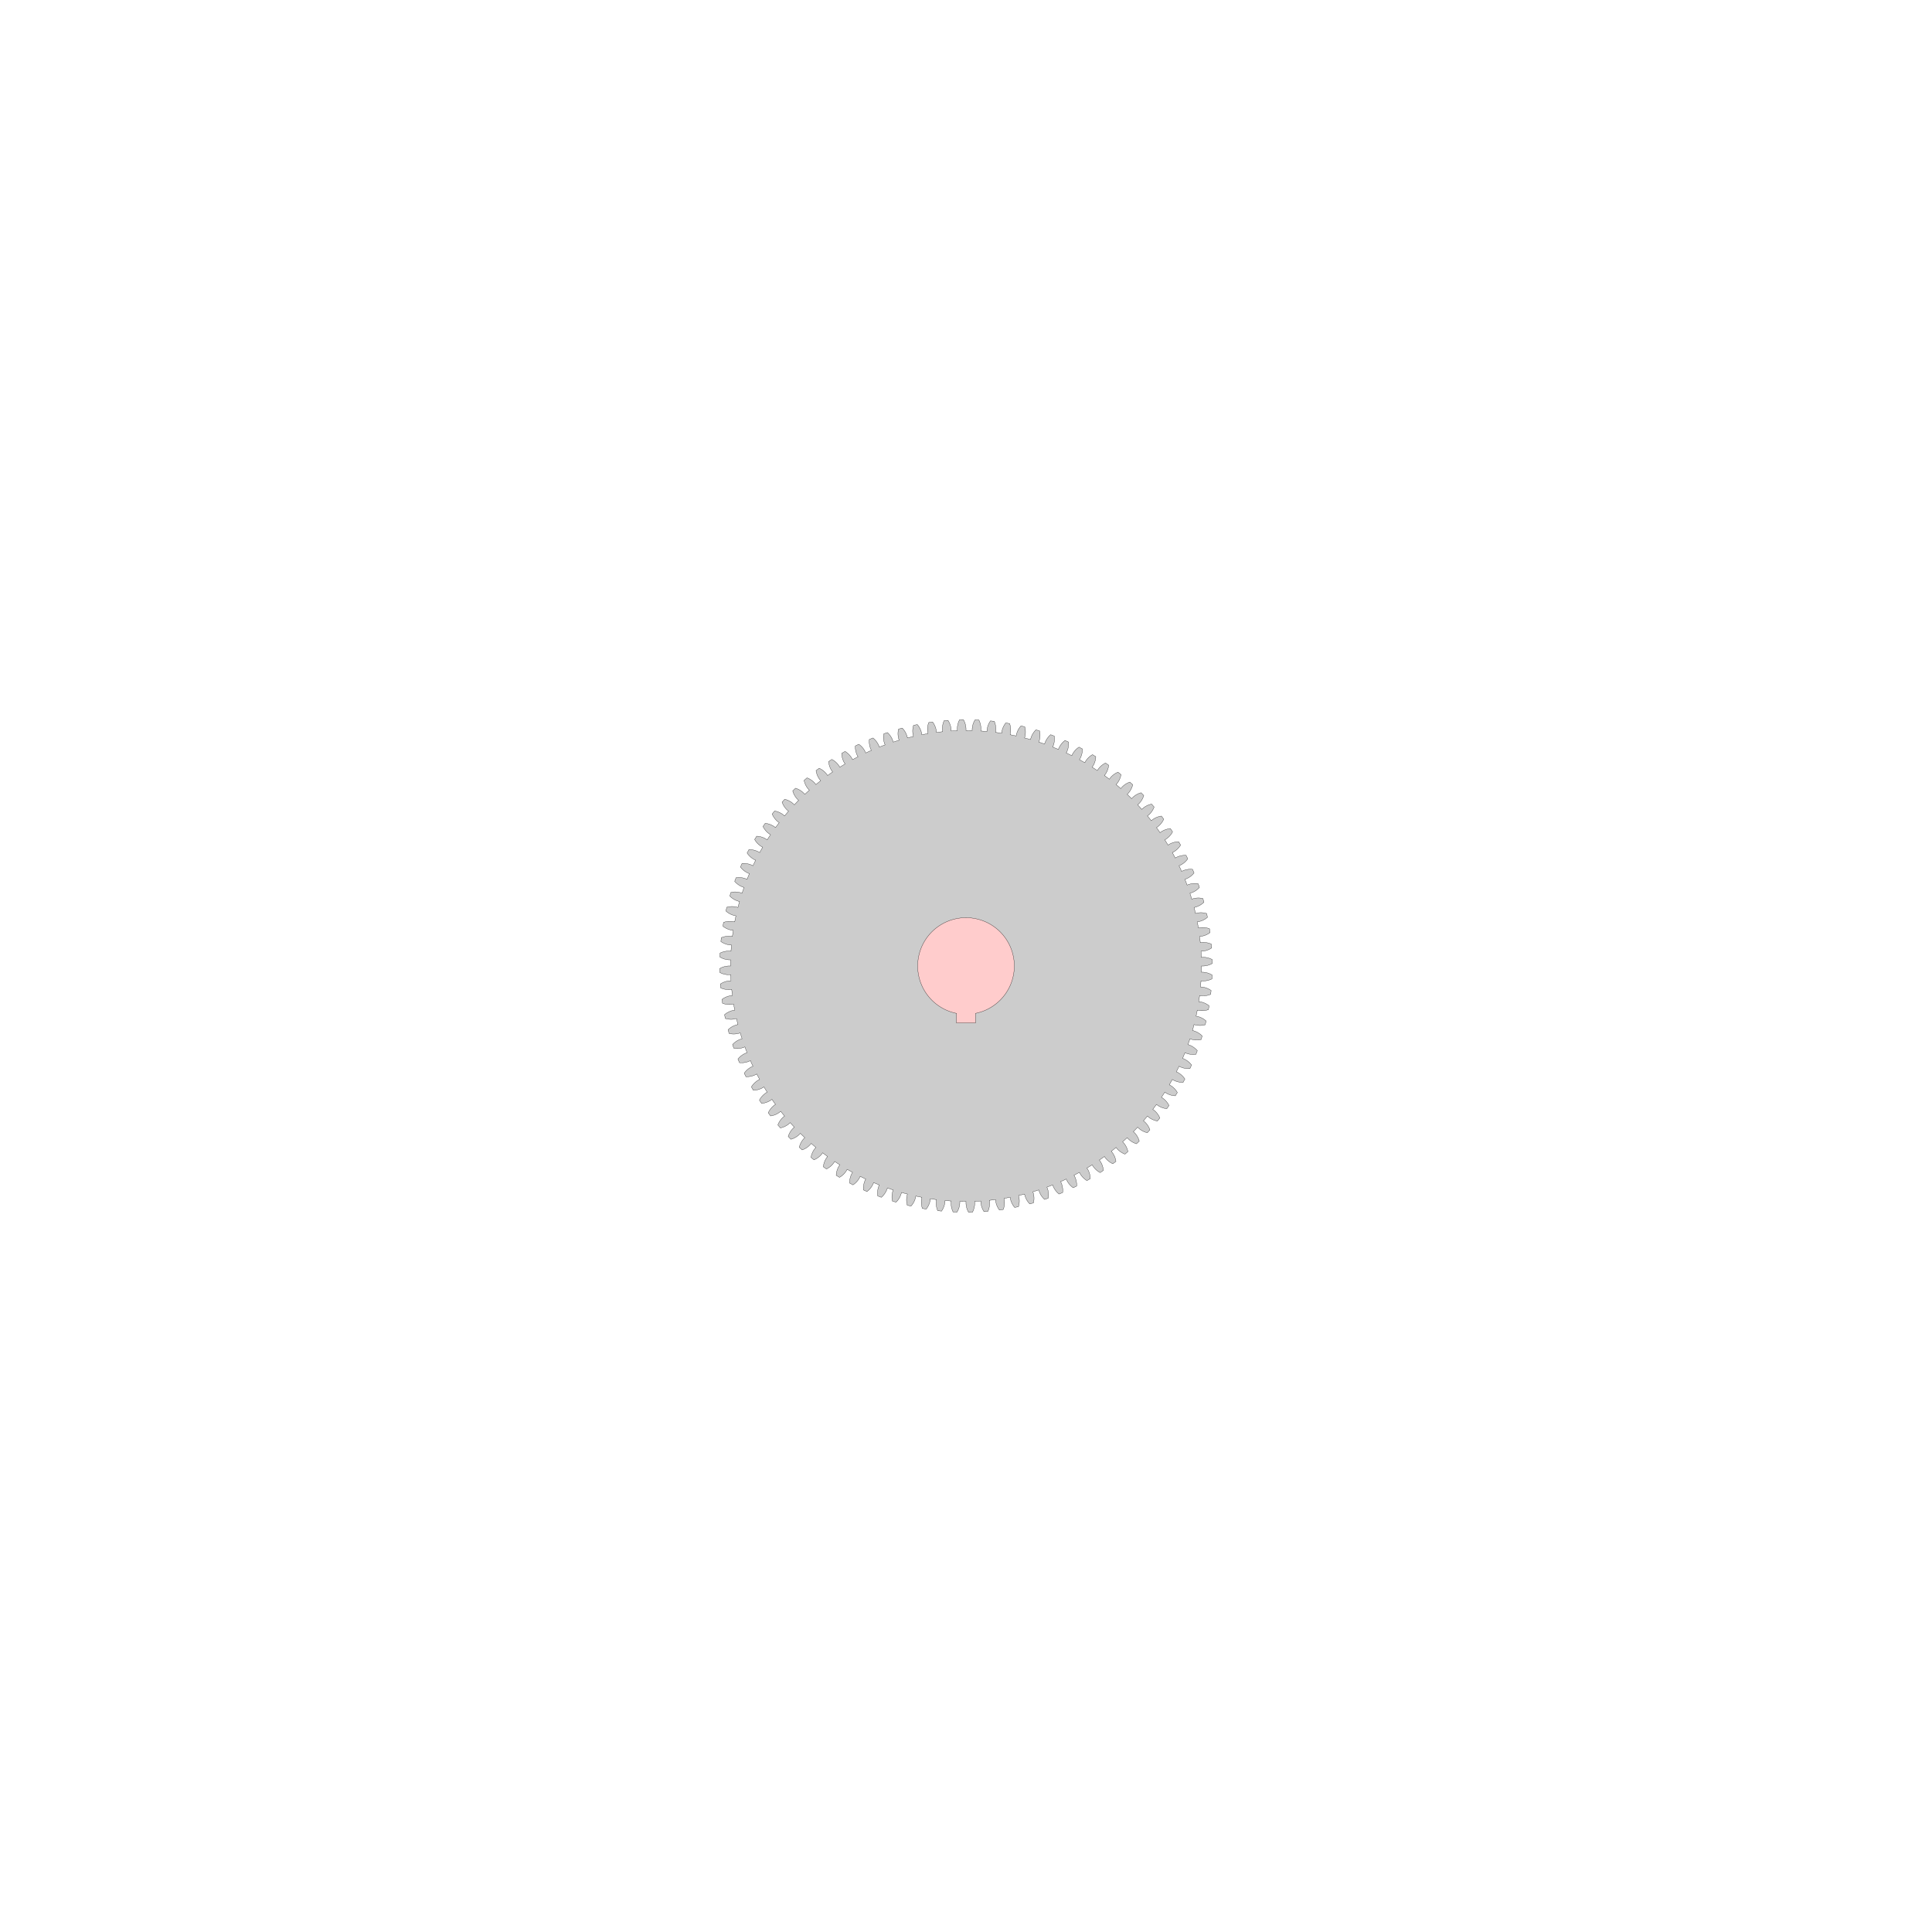 <?xml version="1.0" encoding="UTF-8" standalone="no"?>
<svg
   xmlns:svg="http://www.w3.org/2000/svg"
   xmlns="http://www.w3.org/2000/svg"
   xmlns:inkscape="http://www.inkscape.org/namespaces/inkscape"
   width="400mm"
   height="400mm"
   viewBox="0 0 400 400"
   version="1.1"
   id="gear_hobbymat">
   <g>
   
    <g style="fill:#cccccc" transform="translate(200,200)">
        <path style="fill:#cccccc;stroke:#000000;stroke-width:0.05"
            d="  M  48.75 0.0      
          A 48.75 48.75 0 0 1 48.733 1.276
          A 4 4 0 0 1 50.966 1.869
          L 50.93 2.669 
          A 4 4 0 0 1 48.654 3.061
        
          A 48.75 48.75 0 0 1 48.557 4.334
          A 4 4 0 0 1 50.748 5.065
          L 50.662 5.862 
          A 4 4 0 0 1 48.366 6.11
        
          A 48.75 48.75 0 0 1 48.189 7.374
          A 4 4 0 0 1 50.33 8.242
          L 50.194 9.031 
          A 4 4 0 0 1 47.887 9.135
        
          A 48.75 48.75 0 0 1 47.631 10.385
          A 4 4 0 0 1 49.713 11.386
          L 49.528 12.165 
          A 4 4 0 0 1 47.218 12.124
        
          A 48.75 48.75 0 0 1 46.885 13.356
          A 4 4 0 0 1 48.9 14.485
          L 48.666 15.251 
          A 4 4 0 0 1 46.364 15.065
        
          A 48.75 48.75 0 0 1 45.954 16.273
          A 4 4 0 0 1 47.894 17.527
          L 47.613 18.277 
          A 4 4 0 0 1 45.327 17.946
        
          A 48.75 48.75 0 0 1 44.841 19.126
          A 4 4 0 0 1 46.699 20.499
          L 46.371 21.23 
          A 4 4 0 0 1 44.11 20.757
        
          A 48.75 48.75 0 0 1 43.552 21.904
          A 4 4 0 0 1 45.319 23.391
          L 44.946 24.1 
          A 4 4 0 0 1 42.72 23.485
        
          A 48.75 48.75 0 0 1 42.091 24.596
          A 4 4 0 0 1 43.761 26.191
          L 43.345 26.875 
          A 4 4 0 0 1 41.161 26.122
        
          A 48.75 48.75 0 0 1 40.463 27.19
          A 4 4 0 0 1 42.03 28.887
          L 41.572 29.543 
          A 4 4 0 0 1 39.44 28.655
        
          A 48.75 48.75 0 0 1 38.676 29.677
          A 4 4 0 0 1 40.134 31.469
          L 39.634 32.095 
          A 4 4 0 0 1 37.563 31.074
        
          A 48.75 48.75 0 0 1 36.736 32.047
          A 4 4 0 0 1 38.079 33.927
          L 37.541 34.521 
          A 4 4 0 0 1 35.537 33.372
        
          A 48.75 48.75 0 0 1 34.651 34.29
          A 4 4 0 0 1 35.873 36.251
          L 35.299 36.81 
          A 4 4 0 0 1 33.372 35.537
        
          A 48.75 48.75 0 0 1 32.43 36.399
          A 4 4 0 0 1 33.526 38.432
          L 32.918 38.954 
          A 4 4 0 0 1 31.074 37.563
        
          A 48.75 48.75 0 0 1 30.08 38.363
          A 4 4 0 0 1 31.047 40.461
          L 30.407 40.944 
          A 4 4 0 0 1 28.655 39.44
        
          A 48.75 48.75 0 0 1 27.612 40.176
          A 4 4 0 0 1 28.445 42.331
          L 27.777 42.772 
          A 4 4 0 0 1 26.122 41.161
        
          A 48.75 48.75 0 0 1 25.035 41.831
          A 4 4 0 0 1 25.731 44.033
          L 25.036 44.432 
          A 4 4 0 0 1 23.485 42.72
        
          A 48.75 48.75 0 0 1 22.359 43.32
          A 4 4 0 0 1 22.915 45.562
          L 22.197 45.916 
          A 4 4 0 0 1 20.757 44.11
        
          A 48.75 48.75 0 0 1 19.595 44.639
          A 4 4 0 0 1 20.009 46.911
          L 19.27 47.219 
          A 4 4 0 0 1 17.946 45.327
        
          A 48.75 48.75 0 0 1 16.753 45.781
          A 4 4 0 0 1 17.024 48.075
          L 16.267 48.336 
          A 4 4 0 0 1 15.065 46.364
        
          A 48.75 48.75 0 0 1 13.846 46.742
          A 4 4 0 0 1 13.972 49.049
          L 13.2 49.262 
          A 4 4 0 0 1 12.124 47.218
        
          A 48.75 48.75 0 0 1 10.883 47.52
          A 4 4 0 0 1 10.865 49.829
          L 10.081 49.994 
          A 4 4 0 0 1 9.135 47.887
        
          A 48.75 48.75 0 0 1 7.878 48.109
          A 4 4 0 0 1 7.714 50.413
          L 6.921 50.528 
          A 4 4 0 0 1 6.11 48.366
        
          A 48.75 48.75 0 0 1 4.842 48.509
          A 4 4 0 0 1 4.534 50.798
          L 3.735 50.863 
          A 4 4 0 0 1 3.061 48.654
        
          A 48.75 48.75 0 0 1 1.786 48.717
          A 4 4 0 0 1 1.335 50.983
          L 0.534 50.997 
          A 4 4 0 0 1 -3.395976310618126e-15 48.75
        
          A 48.75 48.75 0 0 1 -1.276 48.733
          A 4 4 0 0 1 -1.869 50.966
          L -2.669 50.93 
          A 4 4 0 0 1 -3.061 48.654
        
          A 48.75 48.75 0 0 1 -4.334 48.557
          A 4 4 0 0 1 -5.065 50.748
          L -5.862 50.662 
          A 4 4 0 0 1 -6.11 48.366
        
          A 48.75 48.75 0 0 1 -7.374 48.189
          A 4 4 0 0 1 -8.242 50.33
          L -9.031 50.194 
          A 4 4 0 0 1 -9.135 47.887
        
          A 48.75 48.75 0 0 1 -10.385 47.631
          A 4 4 0 0 1 -11.386 49.713
          L -12.165 49.528 
          A 4 4 0 0 1 -12.124 47.218
        
          A 48.75 48.75 0 0 1 -13.356 46.885
          A 4 4 0 0 1 -14.485 48.9
          L -15.251 48.666 
          A 4 4 0 0 1 -15.065 46.364
        
          A 48.75 48.75 0 0 1 -16.273 45.954
          A 4 4 0 0 1 -17.527 47.894
          L -18.277 47.613 
          A 4 4 0 0 1 -17.946 45.327
        
          A 48.75 48.75 0 0 1 -19.126 44.841
          A 4 4 0 0 1 -20.499 46.699
          L -21.23 46.371 
          A 4 4 0 0 1 -20.757 44.11
        
          A 48.75 48.75 0 0 1 -21.904 43.552
          A 4 4 0 0 1 -23.391 45.319
          L -24.1 44.946 
          A 4 4 0 0 1 -23.485 42.72
        
          A 48.75 48.75 0 0 1 -24.596 42.091
          A 4 4 0 0 1 -26.191 43.761
          L -26.875 43.345 
          A 4 4 0 0 1 -26.122 41.161
        
          A 48.75 48.75 0 0 1 -27.19 40.463
          A 4 4 0 0 1 -28.887 42.03
          L -29.543 41.572 
          A 4 4 0 0 1 -28.655 39.44
        
          A 48.75 48.75 0 0 1 -29.677 38.676
          A 4 4 0 0 1 -31.469 40.134
          L -32.095 39.634 
          A 4 4 0 0 1 -31.074 37.563
        
          A 48.75 48.75 0 0 1 -32.047 36.736
          A 4 4 0 0 1 -33.927 38.079
          L -34.521 37.541 
          A 4 4 0 0 1 -33.372 35.537
        
          A 48.75 48.75 0 0 1 -34.29 34.651
          A 4 4 0 0 1 -36.251 35.873
          L -36.81 35.299 
          A 4 4 0 0 1 -35.537 33.372
        
          A 48.75 48.75 0 0 1 -36.399 32.43
          A 4 4 0 0 1 -38.432 33.526
          L -38.954 32.918 
          A 4 4 0 0 1 -37.563 31.074
        
          A 48.75 48.75 0 0 1 -38.363 30.08
          A 4 4 0 0 1 -40.461 31.047
          L -40.944 30.407 
          A 4 4 0 0 1 -39.44 28.655
        
          A 48.75 48.75 0 0 1 -40.176 27.612
          A 4 4 0 0 1 -42.331 28.445
          L -42.772 27.777 
          A 4 4 0 0 1 -41.161 26.122
        
          A 48.75 48.75 0 0 1 -41.831 25.035
          A 4 4 0 0 1 -44.033 25.731
          L -44.432 25.036 
          A 4 4 0 0 1 -42.72 23.485
        
          A 48.75 48.75 0 0 1 -43.32 22.359
          A 4 4 0 0 1 -45.562 22.915
          L -45.916 22.197 
          A 4 4 0 0 1 -44.11 20.757
        
          A 48.75 48.75 0 0 1 -44.639 19.595
          A 4 4 0 0 1 -46.911 20.009
          L -47.219 19.27 
          A 4 4 0 0 1 -45.327 17.946
        
          A 48.75 48.75 0 0 1 -45.781 16.753
          A 4 4 0 0 1 -48.075 17.024
          L -48.336 16.267 
          A 4 4 0 0 1 -46.364 15.065
        
          A 48.75 48.75 0 0 1 -46.742 13.846
          A 4 4 0 0 1 -49.049 13.972
          L -49.262 13.2 
          A 4 4 0 0 1 -47.218 12.124
        
          A 48.75 48.75 0 0 1 -47.52 10.883
          A 4 4 0 0 1 -49.829 10.865
          L -49.994 10.081 
          A 4 4 0 0 1 -47.887 9.135
        
          A 48.75 48.75 0 0 1 -48.109 7.878
          A 4 4 0 0 1 -50.413 7.714
          L -50.528 6.921 
          A 4 4 0 0 1 -48.366 6.11
        
          A 48.75 48.75 0 0 1 -48.509 4.842
          A 4 4 0 0 1 -50.798 4.534
          L -50.863 3.735 
          A 4 4 0 0 1 -48.654 3.061
        
          A 48.75 48.75 0 0 1 -48.717 1.786
          A 4 4 0 0 1 -50.983 1.335
          L -50.997 0.534 
          A 4 4 0 0 1 -48.75 7.110325400356701e-15
        
          A 48.75 48.75 0 0 1 -48.733 -1.276
          A 4 4 0 0 1 -50.966 -1.869
          L -50.93 -2.669 
          A 4 4 0 0 1 -48.654 -3.061
        
          A 48.75 48.75 0 0 1 -48.557 -4.334
          A 4 4 0 0 1 -50.748 -5.065
          L -50.662 -5.862 
          A 4 4 0 0 1 -48.366 -6.11
        
          A 48.75 48.75 0 0 1 -48.189 -7.374
          A 4 4 0 0 1 -50.33 -8.242
          L -50.194 -9.031 
          A 4 4 0 0 1 -47.887 -9.135
        
          A 48.75 48.75 0 0 1 -47.631 -10.385
          A 4 4 0 0 1 -49.713 -11.386
          L -49.528 -12.165 
          A 4 4 0 0 1 -47.218 -12.124
        
          A 48.75 48.75 0 0 1 -46.885 -13.356
          A 4 4 0 0 1 -48.9 -14.485
          L -48.666 -15.251 
          A 4 4 0 0 1 -46.364 -15.065
        
          A 48.75 48.75 0 0 1 -45.954 -16.273
          A 4 4 0 0 1 -47.894 -17.527
          L -47.613 -18.277 
          A 4 4 0 0 1 -45.327 -17.946
        
          A 48.75 48.75 0 0 1 -44.841 -19.126
          A 4 4 0 0 1 -46.699 -20.499
          L -46.371 -21.23 
          A 4 4 0 0 1 -44.11 -20.757
        
          A 48.75 48.75 0 0 1 -43.552 -21.904
          A 4 4 0 0 1 -45.319 -23.391
          L -44.946 -24.1 
          A 4 4 0 0 1 -42.72 -23.485
        
          A 48.75 48.75 0 0 1 -42.091 -24.596
          A 4 4 0 0 1 -43.761 -26.191
          L -43.345 -26.875 
          A 4 4 0 0 1 -41.161 -26.122
        
          A 48.75 48.75 0 0 1 -40.463 -27.19
          A 4 4 0 0 1 -42.03 -28.887
          L -41.572 -29.543 
          A 4 4 0 0 1 -39.44 -28.655
        
          A 48.75 48.75 0 0 1 -38.676 -29.677
          A 4 4 0 0 1 -40.134 -31.469
          L -39.634 -32.095 
          A 4 4 0 0 1 -37.563 -31.074
        
          A 48.75 48.75 0 0 1 -36.736 -32.047
          A 4 4 0 0 1 -38.079 -33.927
          L -37.541 -34.521 
          A 4 4 0 0 1 -35.537 -33.372
        
          A 48.75 48.75 0 0 1 -34.651 -34.29
          A 4 4 0 0 1 -35.873 -36.251
          L -35.299 -36.81 
          A 4 4 0 0 1 -33.372 -35.537
        
          A 48.75 48.75 0 0 1 -32.43 -36.399
          A 4 4 0 0 1 -33.526 -38.432
          L -32.918 -38.954 
          A 4 4 0 0 1 -31.074 -37.563
        
          A 48.75 48.75 0 0 1 -30.08 -38.363
          A 4 4 0 0 1 -31.047 -40.461
          L -30.407 -40.944 
          A 4 4 0 0 1 -28.655 -39.44
        
          A 48.75 48.75 0 0 1 -27.612 -40.176
          A 4 4 0 0 1 -28.445 -42.331
          L -27.777 -42.772 
          A 4 4 0 0 1 -26.122 -41.161
        
          A 48.75 48.75 0 0 1 -25.035 -41.831
          A 4 4 0 0 1 -25.731 -44.033
          L -25.036 -44.432 
          A 4 4 0 0 1 -23.485 -42.72
        
          A 48.75 48.75 0 0 1 -22.359 -43.32
          A 4 4 0 0 1 -22.915 -45.562
          L -22.197 -45.916 
          A 4 4 0 0 1 -20.757 -44.11
        
          A 48.75 48.75 0 0 1 -19.595 -44.639
          A 4 4 0 0 1 -20.009 -46.911
          L -19.27 -47.219 
          A 4 4 0 0 1 -17.946 -45.327
        
          A 48.75 48.75 0 0 1 -16.753 -45.781
          A 4 4 0 0 1 -17.024 -48.075
          L -16.267 -48.336 
          A 4 4 0 0 1 -15.065 -46.364
        
          A 48.75 48.75 0 0 1 -13.846 -46.742
          A 4 4 0 0 1 -13.972 -49.049
          L -13.2 -49.262 
          A 4 4 0 0 1 -12.124 -47.218
        
          A 48.75 48.75 0 0 1 -10.883 -47.52
          A 4 4 0 0 1 -10.865 -49.829
          L -10.081 -49.994 
          A 4 4 0 0 1 -9.135 -47.887
        
          A 48.75 48.75 0 0 1 -7.878 -48.109
          A 4 4 0 0 1 -7.714 -50.413
          L -6.921 -50.528 
          A 4 4 0 0 1 -6.11 -48.366
        
          A 48.75 48.75 0 0 1 -4.842 -48.509
          A 4 4 0 0 1 -4.534 -50.798
          L -3.735 -50.863 
          A 4 4 0 0 1 -3.061 -48.654
        
          A 48.75 48.75 0 0 1 -1.786 -48.717
          A 4 4 0 0 1 -1.335 -50.983
          L -0.534 -50.997 
          A 4 4 0 0 1 -1.1355295788629359e-14 -48.75
        
          A 48.75 48.75 0 0 1 1.276 -48.733
          A 4 4 0 0 1 1.869 -50.966
          L 2.669 -50.93 
          A 4 4 0 0 1 3.061 -48.654
        
          A 48.75 48.75 0 0 1 4.334 -48.557
          A 4 4 0 0 1 5.065 -50.748
          L 5.862 -50.662 
          A 4 4 0 0 1 6.11 -48.366
        
          A 48.75 48.75 0 0 1 7.374 -48.189
          A 4 4 0 0 1 8.242 -50.33
          L 9.031 -50.194 
          A 4 4 0 0 1 9.135 -47.887
        
          A 48.75 48.75 0 0 1 10.385 -47.631
          A 4 4 0 0 1 11.386 -49.713
          L 12.165 -49.528 
          A 4 4 0 0 1 12.124 -47.218
        
          A 48.75 48.75 0 0 1 13.356 -46.885
          A 4 4 0 0 1 14.485 -48.9
          L 15.251 -48.666 
          A 4 4 0 0 1 15.065 -46.364
        
          A 48.75 48.75 0 0 1 16.273 -45.954
          A 4 4 0 0 1 17.527 -47.894
          L 18.277 -47.613 
          A 4 4 0 0 1 17.946 -45.327
        
          A 48.75 48.75 0 0 1 19.126 -44.841
          A 4 4 0 0 1 20.499 -46.699
          L 21.23 -46.371 
          A 4 4 0 0 1 20.757 -44.11
        
          A 48.75 48.75 0 0 1 21.904 -43.552
          A 4 4 0 0 1 23.391 -45.319
          L 24.1 -44.946 
          A 4 4 0 0 1 23.485 -42.72
        
          A 48.75 48.75 0 0 1 24.596 -42.091
          A 4 4 0 0 1 26.191 -43.761
          L 26.875 -43.345 
          A 4 4 0 0 1 26.122 -41.161
        
          A 48.75 48.75 0 0 1 27.19 -40.463
          A 4 4 0 0 1 28.887 -42.03
          L 29.543 -41.572 
          A 4 4 0 0 1 28.655 -39.44
        
          A 48.75 48.75 0 0 1 29.677 -38.676
          A 4 4 0 0 1 31.469 -40.134
          L 32.095 -39.634 
          A 4 4 0 0 1 31.074 -37.563
        
          A 48.75 48.75 0 0 1 32.047 -36.736
          A 4 4 0 0 1 33.927 -38.079
          L 34.521 -37.541 
          A 4 4 0 0 1 33.372 -35.537
        
          A 48.75 48.75 0 0 1 34.29 -34.651
          A 4 4 0 0 1 36.251 -35.873
          L 36.81 -35.299 
          A 4 4 0 0 1 35.537 -33.372
        
          A 48.75 48.75 0 0 1 36.399 -32.43
          A 4 4 0 0 1 38.432 -33.526
          L 38.954 -32.918 
          A 4 4 0 0 1 37.563 -31.074
        
          A 48.75 48.75 0 0 1 38.363 -30.08
          A 4 4 0 0 1 40.461 -31.047
          L 40.944 -30.407 
          A 4 4 0 0 1 39.44 -28.655
        
          A 48.75 48.75 0 0 1 40.176 -27.612
          A 4 4 0 0 1 42.331 -28.445
          L 42.772 -27.777 
          A 4 4 0 0 1 41.161 -26.122
        
          A 48.75 48.75 0 0 1 41.831 -25.035
          A 4 4 0 0 1 44.033 -25.731
          L 44.432 -25.036 
          A 4 4 0 0 1 42.72 -23.485
        
          A 48.75 48.75 0 0 1 43.32 -22.359
          A 4 4 0 0 1 45.562 -22.915
          L 45.916 -22.197 
          A 4 4 0 0 1 44.11 -20.757
        
          A 48.75 48.75 0 0 1 44.639 -19.595
          A 4 4 0 0 1 46.911 -20.009
          L 47.219 -19.27 
          A 4 4 0 0 1 45.327 -17.946
        
          A 48.75 48.75 0 0 1 45.781 -16.753
          A 4 4 0 0 1 48.075 -17.024
          L 48.336 -16.267 
          A 4 4 0 0 1 46.364 -15.065
        
          A 48.75 48.75 0 0 1 46.742 -13.846
          A 4 4 0 0 1 49.049 -13.972
          L 49.262 -13.2 
          A 4 4 0 0 1 47.218 -12.124
        
          A 48.75 48.75 0 0 1 47.52 -10.883
          A 4 4 0 0 1 49.829 -10.865
          L 49.994 -10.081 
          A 4 4 0 0 1 47.887 -9.135
        
          A 48.75 48.75 0 0 1 48.109 -7.878
          A 4 4 0 0 1 50.413 -7.714
          L 50.528 -6.921 
          A 4 4 0 0 1 48.366 -6.11
        
          A 48.75 48.75 0 0 1 48.509 -4.842
          A 4 4 0 0 1 50.798 -4.534
          L 50.863 -3.735 
          A 4 4 0 0 1 48.654 -3.061
        
          A 48.75 48.75 0 0 1 48.717 -1.786
          A 4 4 0 0 1 50.983 -1.335
          L 50.997 -0.534 
          A 4 4 0 0 1 48.75 2.854742586113362e-14
        
         z"
            id="gear" />
    </g>
        
   
    <g style="fill:#ffcccc"  transform="translate(200,200)">
        <path style="fill:#ffcccc;stroke:#000000;stroke-width:0.05"
            d="M 1.961 9.806 A 10 10 0 1 0 -1.961 9.806
              L -1.961 11.806  1.961 11.806  1.961 9.806"
            id="bearing" />
    </g>
        
   </g>
   
</svg>
